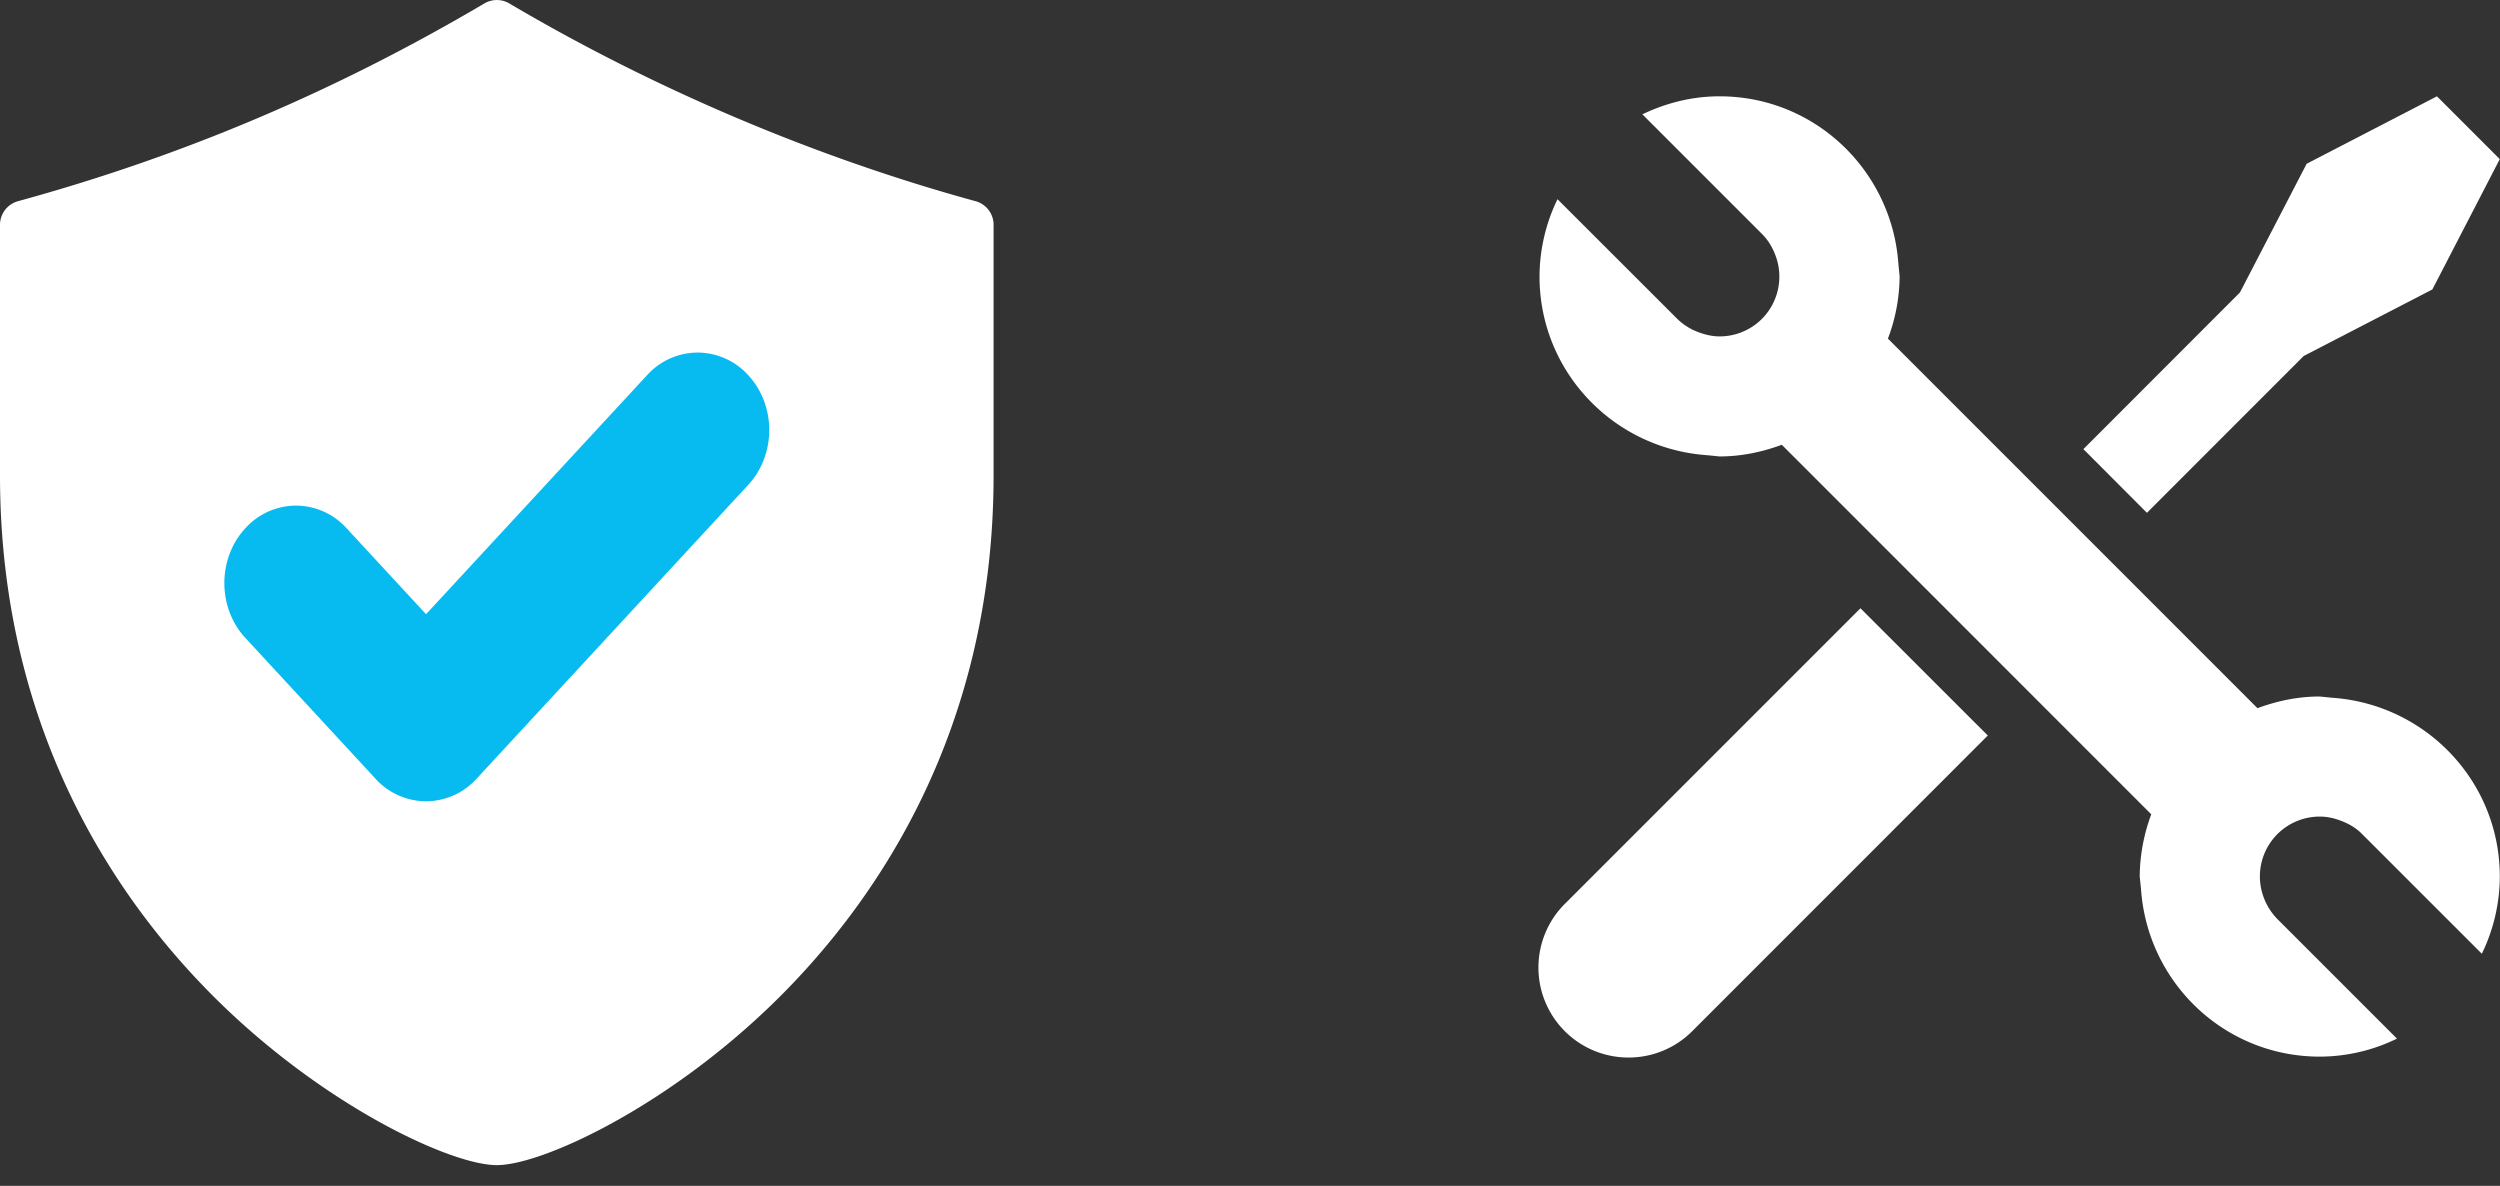 <svg width="78" height="37" fill="none" xmlns="http://www.w3.org/2000/svg"><rect width="100%" height="100%" fill="#333333" stroke="none"/><path d="M48.823 28.2a2.808 2.808 0 0 0 1.987 4.795 2.8 2.8 0 0 0 1.987-.822l9.222-9.225-3.973-3.97-9.223 9.223zm23.05-17.092L75.89 9.03l2.103-4.065-1.961-1.96-4.064 2.104-2.08 4.013-4.886 4.891L66.984 16l4.889-4.891z" fill="#fff"/><path d="M72.753 21.769l-.378-.038c-.686 0-1.335.14-1.942.365l-11.53-11.531a5.57 5.57 0 0 0 .365-1.942l-.037-.378c-.199-2.923-2.607-5.24-5.58-5.24-.866 0-1.677.212-2.409.562l3.732 3.732c.197.197.332.429.422.674a1.87 1.87 0 0 1-.422 1.974 1.867 1.867 0 0 1-1.323.549c-.221 0-.44-.05-.65-.128a1.863 1.863 0 0 1-.674-.423l-3.733-3.73a5.559 5.559 0 0 0-.561 2.408c0 2.974 2.316 5.382 5.24 5.58l.378.038c.685 0 1.335-.14 1.941-.364l11.528 11.53a5.658 5.658 0 0 0-.361 1.942l.04.378c.194 2.925 2.604 5.24 5.578 5.24a5.5 5.5 0 0 0 2.408-.562l-3.732-3.732a1.91 1.91 0 0 1-.425-.672 1.867 1.867 0 0 1 1.749-2.524c.22 0 .438.046.651.127.246.092.48.223.672.421l3.733 3.732a5.54 5.54 0 0 0 .561-2.408c-.001-2.974-2.318-5.382-5.241-5.58zM30.437 6.277C25.436 4.907 20.405 2.773 15.89.107a.764.764 0 0 0-.777 0c-4.647 2.742-9.406 4.76-14.55 6.17A.765.765 0 0 0 0 7.014v7.813C0 22.873 3.712 28.2 6.825 31.25c3.353 3.285 7.257 5.102 8.675 5.102 1.418 0 5.323-1.817 8.675-5.102C27.289 28.2 31 22.873 31 14.827V7.014a.764.764 0 0 0-.563-.737z" fill="#fff"/><path d="M10.815 16.483a2.139 2.139 0 0 0-1.58-.708 2.14 2.14 0 0 0-1.581.708c-.872.942-.872 2.476 0 3.419l4.058 4.39a2.14 2.14 0 0 0 1.58.708 2.14 2.14 0 0 0 1.581-.708l8.473-9.165c.872-.943.872-2.477 0-3.42a2.139 2.139 0 0 0-1.58-.707 2.14 2.14 0 0 0-1.58.708l-6.893 7.455-2.478-2.68z" fill="#07BBF0"/></svg>